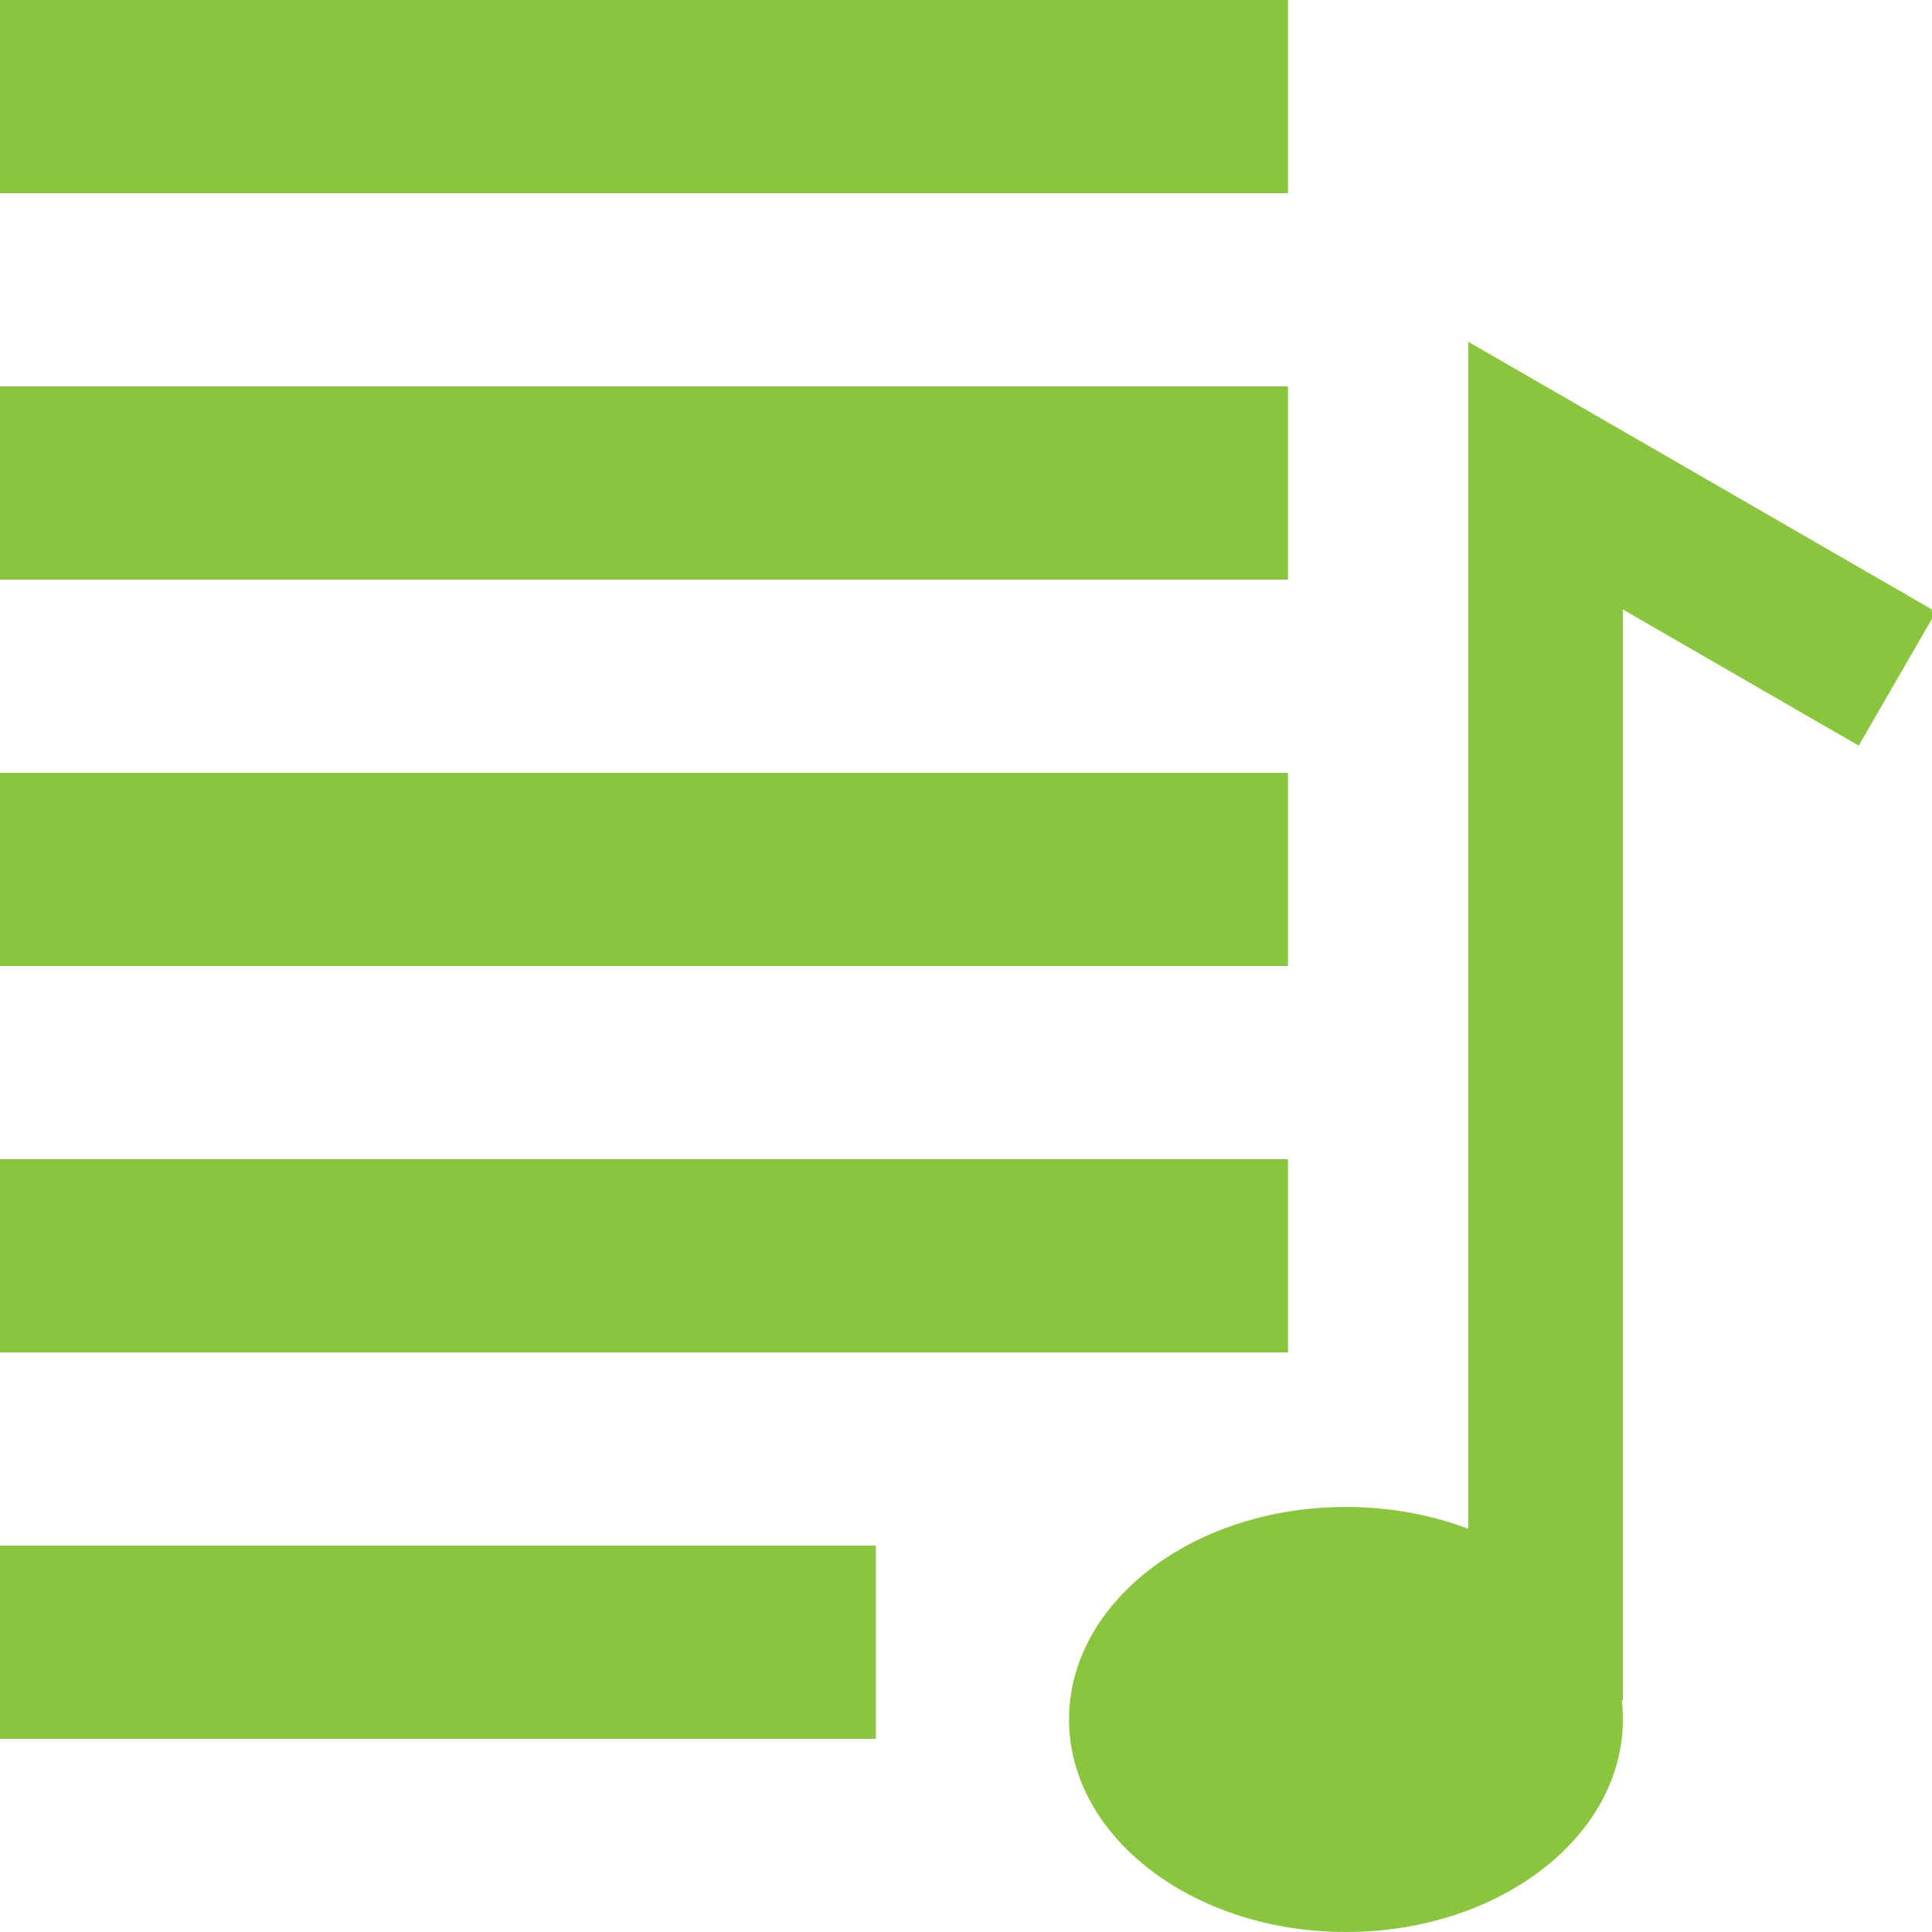 <?xml version="1.0" encoding="UTF-8"?>
<svg width="150px" height="150px" viewBox="0 0 150 150" version="1.1" xmlns="http://www.w3.org/2000/svg" xmlns:xlink="http://www.w3.org/1999/xlink">
    <!-- Generator: Sketch 53.2 (72643) - https://sketchapp.com -->
    <title>Playlist</title>
    <desc>Created with Sketch.</desc>
    <g id="Playlist" stroke="none" stroke-width="1" fill="none" fill-rule="evenodd">
        <path d="M114,118.694 L114,30 L114,26.537 L119.999,30 L120.032,30 L120.248,30.144 L150.311,47.5 L144.311,57.892 L126,47.321 L126,132 L125.912,132 C125.97,132.494 126,132.994 126,133.5 C126,142.613 116.374,150 104.5,150 C92.626,150 83,142.613 83,133.5 C83,124.387 92.626,117 104.5,117 C107.91,117 111.135,117.609 114,118.694 Z" id="Combined-Shape" fill="#8BC53F"></path>
        <rect id="Rectangle" fill="#8BC53F" x="0" y="0" width="100" height="15"></rect>
        <rect id="Rectangle-Copy" fill="#8BC53F" x="0" y="30" width="100" height="15"></rect>
        <rect id="Rectangle-Copy-2" fill="#8BC53F" x="0" y="60" width="100" height="15"></rect>
        <rect id="Rectangle-Copy-3" fill="#8BC53F" x="0" y="90" width="100" height="15"></rect>
        <rect id="Rectangle-Copy-4" fill="#8BC53F" x="0" y="120" width="68" height="15"></rect>
    </g>
</svg>